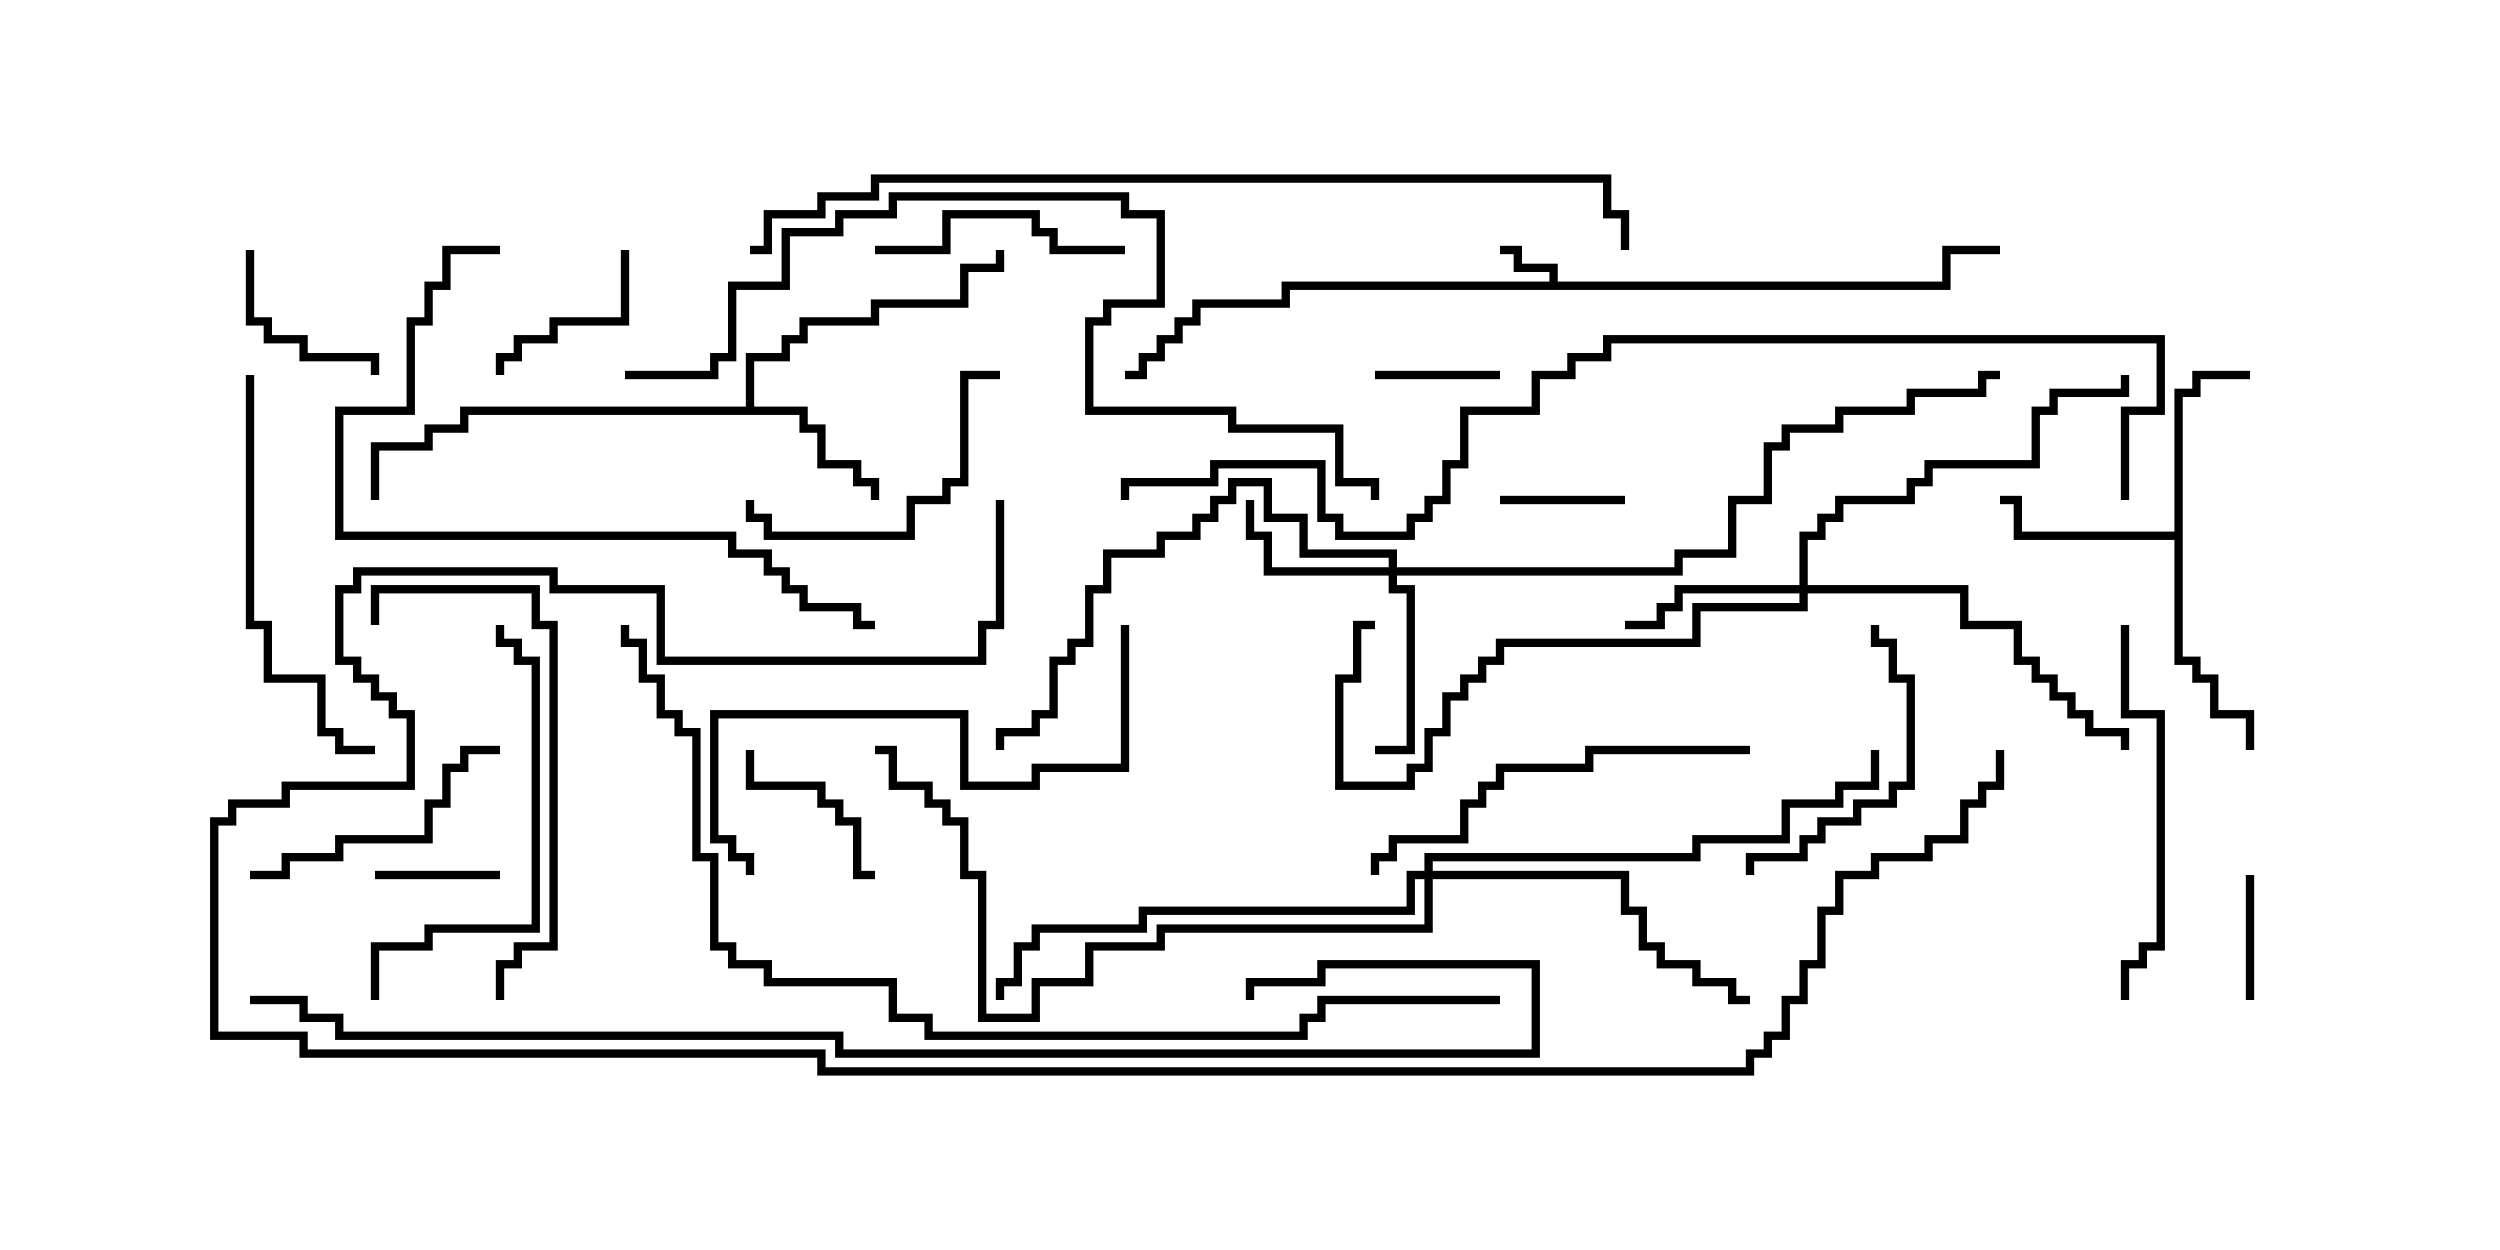 <svg version="1.1" width="30" height="15" xmlns="http://www.w3.org/2000/svg"><path d="M18.593,3.379L18.593,3.264L18.164,3.264L18.164,3.05L18,3.05L18,2.95L18.264,2.95L18.264,3.164L18.693,3.164L18.693,3.379L23.307,3.379L23.307,2.95L24,2.95L24,3.05L23.407,3.05L23.407,3.479L15.479,3.479L15.479,3.693L14.407,3.693L14.407,3.907L14.193,3.907L14.193,4.121L13.979,4.121L13.979,4.336L13.764,4.336L13.764,4.55L13.5,4.55L13.5,4.45L13.664,4.45L13.664,4.236L13.879,4.236L13.879,4.021L14.093,4.021L14.093,3.807L14.307,3.807L14.307,3.593L15.379,3.593L15.379,3.379z" stroke="none"/><path d="M8.95,4.879L8.95,4.236L9.379,4.236L9.379,4.021L9.593,4.021L9.593,3.807L10.45,3.807L10.45,3.593L11.521,3.593L11.521,3.164L11.95,3.164L11.95,3L12.05,3L12.05,3.264L11.621,3.264L11.621,3.693L10.55,3.693L10.55,3.907L9.693,3.907L9.693,4.121L9.479,4.121L9.479,4.336L9.05,4.336L9.05,4.879L9.693,4.879L9.693,5.093L9.907,5.093L9.907,5.521L10.336,5.521L10.336,5.736L10.55,5.736L10.55,6L10.45,6L10.45,5.836L10.236,5.836L10.236,5.621L9.807,5.621L9.807,5.193L9.593,5.193L9.593,4.979L5.621,4.979L5.621,5.193L5.193,5.193L5.193,5.407L4.55,5.407L4.55,6L4.45,6L4.45,5.307L5.093,5.307L5.093,5.093L5.521,5.093L5.521,4.879z" stroke="none"/><path d="M26.093,6.379L26.093,4.664L26.307,4.664L26.307,4.45L27,4.45L27,4.55L26.407,4.55L26.407,4.764L26.193,4.764L26.193,7.879L26.407,7.879L26.407,8.093L26.621,8.093L26.621,8.521L27.05,8.521L27.05,9L26.95,9L26.95,8.621L26.521,8.621L26.521,8.193L26.307,8.193L26.307,7.979L26.093,7.979L26.093,6.479L24.164,6.479L24.164,6.05L24,6.05L24,5.95L24.264,5.95L24.264,6.379z" stroke="none"/><path d="M16.664,6.807L16.664,6.693L15.593,6.693L15.593,6.264L15.164,6.264L15.164,5.836L14.836,5.836L14.836,6.05L14.621,6.05L14.621,6.264L14.407,6.264L14.407,6.479L13.979,6.479L13.979,6.693L13.336,6.693L13.336,7.121L13.121,7.121L13.121,7.764L12.907,7.764L12.907,7.979L12.693,7.979L12.693,8.621L12.479,8.621L12.479,8.836L12.05,8.836L12.05,9L11.95,9L11.95,8.736L12.379,8.736L12.379,8.521L12.593,8.521L12.593,7.879L12.807,7.879L12.807,7.664L13.021,7.664L13.021,7.021L13.236,7.021L13.236,6.593L13.879,6.593L13.879,6.379L14.307,6.379L14.307,6.164L14.521,6.164L14.521,5.95L14.736,5.95L14.736,5.736L15.264,5.736L15.264,6.164L15.693,6.164L15.693,6.593L16.764,6.593L16.764,6.807L20.093,6.807L20.093,6.593L20.736,6.593L20.736,5.95L21.164,5.95L21.164,5.307L21.379,5.307L21.379,5.093L22.021,5.093L22.021,4.879L22.879,4.879L22.879,4.664L23.736,4.664L23.736,4.45L24,4.45L24,4.55L23.836,4.55L23.836,4.764L22.979,4.764L22.979,4.979L22.121,4.979L22.121,5.193L21.479,5.193L21.479,5.407L21.264,5.407L21.264,6.05L20.836,6.05L20.836,6.693L20.193,6.693L20.193,6.907L16.764,6.907L16.764,7.021L16.979,7.021L16.979,9.05L16.5,9.05L16.5,8.95L16.879,8.95L16.879,7.121L16.664,7.121L16.664,6.907L15.164,6.907L15.164,6.479L14.95,6.479L14.95,6L15.05,6L15.05,6.379L15.264,6.379L15.264,6.807z" stroke="none"/><path d="M21.593,7.021L21.593,6.379L21.807,6.379L21.807,6.164L22.021,6.164L22.021,5.95L22.879,5.95L22.879,5.736L23.093,5.736L23.093,5.521L24.379,5.521L24.379,4.879L24.593,4.879L24.593,4.664L25.45,4.664L25.45,4.5L25.55,4.5L25.55,4.764L24.693,4.764L24.693,4.979L24.479,4.979L24.479,5.621L23.193,5.621L23.193,5.836L22.979,5.836L22.979,6.05L22.121,6.05L22.121,6.264L21.907,6.264L21.907,6.479L21.693,6.479L21.693,7.021L23.621,7.021L23.621,7.45L24.264,7.45L24.264,7.879L24.479,7.879L24.479,8.093L24.693,8.093L24.693,8.307L24.907,8.307L24.907,8.521L25.121,8.521L25.121,8.736L25.55,8.736L25.55,9L25.45,9L25.45,8.836L25.021,8.836L25.021,8.621L24.807,8.621L24.807,8.407L24.593,8.407L24.593,8.193L24.379,8.193L24.379,7.979L24.164,7.979L24.164,7.55L23.521,7.55L23.521,7.121L21.693,7.121L21.693,7.336L20.407,7.336L20.407,7.764L18.05,7.764L18.05,7.979L17.836,7.979L17.836,8.193L17.621,8.193L17.621,8.407L17.407,8.407L17.407,8.836L17.193,8.836L17.193,9.264L16.979,9.264L16.979,9.479L16.021,9.479L16.021,8.093L16.236,8.093L16.236,7.45L16.5,7.45L16.5,7.55L16.336,7.55L16.336,8.193L16.121,8.193L16.121,9.379L16.879,9.379L16.879,9.164L17.093,9.164L17.093,8.736L17.307,8.736L17.307,8.307L17.521,8.307L17.521,8.093L17.736,8.093L17.736,7.879L17.95,7.879L17.95,7.664L20.307,7.664L20.307,7.236L21.593,7.236L21.593,7.121L20.193,7.121L20.193,7.336L19.979,7.336L19.979,7.55L19.5,7.55L19.5,7.45L19.879,7.45L19.879,7.236L20.093,7.236L20.093,7.021z" stroke="none"/><path d="M17.093,10.45L17.093,10.236L20.307,10.236L20.307,10.021L21.379,10.021L21.379,9.593L22.021,9.593L22.021,9.379L22.45,9.379L22.45,9L22.55,9L22.55,9.479L22.121,9.479L22.121,9.693L21.479,9.693L21.479,10.121L20.407,10.121L20.407,10.336L17.193,10.336L17.193,10.45L19.55,10.45L19.55,10.879L19.764,10.879L19.764,11.307L19.979,11.307L19.979,11.521L20.407,11.521L20.407,11.736L20.836,11.736L20.836,11.95L21,11.95L21,12.05L20.736,12.05L20.736,11.836L20.307,11.836L20.307,11.621L19.879,11.621L19.879,11.407L19.664,11.407L19.664,10.979L19.45,10.979L19.45,10.55L17.193,10.55L17.193,11.193L13.979,11.193L13.979,11.407L13.121,11.407L13.121,11.836L12.479,11.836L12.479,12.264L11.736,12.264L11.736,10.55L11.521,10.55L11.521,9.907L11.307,9.907L11.307,9.693L11.093,9.693L11.093,9.479L10.664,9.479L10.664,9.05L10.5,9.05L10.5,8.95L10.764,8.95L10.764,9.379L11.193,9.379L11.193,9.593L11.407,9.593L11.407,9.807L11.621,9.807L11.621,10.45L11.836,10.45L11.836,12.164L12.379,12.164L12.379,11.736L13.021,11.736L13.021,11.307L13.879,11.307L13.879,11.093L17.093,11.093L17.093,10.55L16.979,10.55L16.979,10.979L13.764,10.979L13.764,11.193L12.479,11.193L12.479,11.407L12.264,11.407L12.264,11.836L12.05,11.836L12.05,12L11.95,12L11.95,11.736L12.164,11.736L12.164,11.307L12.379,11.307L12.379,11.093L13.664,11.093L13.664,10.879L16.879,10.879L16.879,10.45z" stroke="none"/><path d="M18,4.45L18,4.55L16.5,4.55L16.5,4.45z" stroke="none"/><path d="M26.95,10.5L27.05,10.5L27.05,12L26.95,12z" stroke="none"/><path d="M6,10.45L6,10.55L4.5,10.55L4.5,10.45z" stroke="none"/><path d="M19.5,5.95L19.5,6.05L18,6.05L18,5.95z" stroke="none"/><path d="M7.45,3L7.55,3L7.55,3.907L6.693,3.907L6.693,4.121L6.264,4.121L6.264,4.336L6.05,4.336L6.05,4.5L5.95,4.5L5.95,4.236L6.164,4.236L6.164,4.021L6.593,4.021L6.593,3.807L7.45,3.807z" stroke="none"/><path d="M8.95,9L9.05,9L9.05,9.379L9.907,9.379L9.907,9.593L10.121,9.593L10.121,9.807L10.336,9.807L10.336,10.45L10.5,10.45L10.5,10.55L10.236,10.55L10.236,9.907L10.021,9.907L10.021,9.693L9.807,9.693L9.807,9.479L8.95,9.479z" stroke="none"/><path d="M2.95,3L3.05,3L3.05,3.807L3.264,3.807L3.264,4.021L3.693,4.021L3.693,4.236L4.55,4.236L4.55,4.5L4.45,4.5L4.45,4.336L3.593,4.336L3.593,4.121L3.164,4.121L3.164,3.907L2.95,3.907z" stroke="none"/><path d="M13.5,2.95L13.5,3.05L12.593,3.05L12.593,2.836L12.379,2.836L12.379,2.621L11.407,2.621L11.407,3.05L10.5,3.05L10.5,2.95L11.307,2.95L11.307,2.521L12.479,2.521L12.479,2.736L12.693,2.736L12.693,2.95z" stroke="none"/><path d="M21.05,10.5L20.95,10.5L20.95,10.236L21.593,10.236L21.593,10.021L21.807,10.021L21.807,9.807L22.236,9.807L22.236,9.593L22.664,9.593L22.664,9.379L22.879,9.379L22.879,8.193L22.664,8.193L22.664,7.764L22.45,7.764L22.45,7.5L22.55,7.5L22.55,7.664L22.764,7.664L22.764,8.093L22.979,8.093L22.979,9.479L22.764,9.479L22.764,9.693L22.336,9.693L22.336,9.907L21.907,9.907L21.907,10.121L21.693,10.121L21.693,10.336L21.05,10.336z" stroke="none"/><path d="M8.95,6L9.05,6L9.05,6.164L9.264,6.164L9.264,6.379L10.879,6.379L10.879,5.95L11.307,5.95L11.307,5.736L11.521,5.736L11.521,4.45L12,4.45L12,4.55L11.621,4.55L11.621,5.836L11.407,5.836L11.407,6.05L10.979,6.05L10.979,6.479L9.164,6.479L9.164,6.264L8.95,6.264z" stroke="none"/><path d="M3,10.55L3,10.45L3.379,10.45L3.379,10.236L4.021,10.236L4.021,10.021L5.093,10.021L5.093,9.593L5.307,9.593L5.307,9.164L5.521,9.164L5.521,8.95L6,8.95L6,9.05L5.621,9.05L5.621,9.264L5.407,9.264L5.407,9.693L5.193,9.693L5.193,10.121L4.121,10.121L4.121,10.336L3.479,10.336L3.479,10.55z" stroke="none"/><path d="M25.45,7.5L25.55,7.5L25.55,8.521L25.979,8.521L25.979,11.407L25.764,11.407L25.764,11.621L25.55,11.621L25.55,12L25.45,12L25.45,11.521L25.664,11.521L25.664,11.307L25.879,11.307L25.879,8.621L25.45,8.621z" stroke="none"/><path d="M21,8.95L21,9.05L19.121,9.05L19.121,9.264L18.05,9.264L18.05,9.479L17.836,9.479L17.836,9.693L17.621,9.693L17.621,10.121L16.764,10.121L16.764,10.336L16.55,10.336L16.55,10.5L16.45,10.5L16.45,10.236L16.664,10.236L16.664,10.021L17.521,10.021L17.521,9.593L17.736,9.593L17.736,9.379L17.95,9.379L17.95,9.164L19.021,9.164L19.021,8.95z" stroke="none"/><path d="M5.95,7.5L6.05,7.5L6.05,7.664L6.264,7.664L6.264,7.879L6.479,7.879L6.479,11.193L5.193,11.193L5.193,11.407L4.55,11.407L4.55,12L4.45,12L4.45,11.307L5.093,11.307L5.093,11.093L6.379,11.093L6.379,7.979L6.164,7.979L6.164,7.764L5.95,7.764z" stroke="none"/><path d="M2.95,4.5L3.05,4.5L3.05,7.45L3.264,7.45L3.264,8.093L3.907,8.093L3.907,8.736L4.121,8.736L4.121,8.95L4.5,8.95L4.5,9.05L4.021,9.05L4.021,8.836L3.807,8.836L3.807,8.193L3.164,8.193L3.164,7.55L2.95,7.55z" stroke="none"/><path d="M6.05,12L5.95,12L5.95,11.521L6.164,11.521L6.164,11.307L6.593,11.307L6.593,7.55L6.379,7.55L6.379,7.121L4.55,7.121L4.55,7.5L4.45,7.5L4.45,7.021L6.479,7.021L6.479,7.45L6.693,7.45L6.693,11.407L6.264,11.407L6.264,11.621L6.05,11.621z" stroke="none"/><path d="M13.45,7.5L13.55,7.5L13.55,9.264L12.479,9.264L12.479,9.479L11.521,9.479L11.521,8.621L8.621,8.621L8.621,10.021L8.836,10.021L8.836,10.236L9.05,10.236L9.05,10.5L8.95,10.5L8.95,10.336L8.736,10.336L8.736,10.121L8.521,10.121L8.521,8.521L11.621,8.521L11.621,9.379L12.379,9.379L12.379,9.164L13.45,9.164z" stroke="none"/><path d="M6,2.95L6,3.05L5.407,3.05L5.407,3.479L5.193,3.479L5.193,3.907L4.979,3.907L4.979,4.979L4.121,4.979L4.121,6.379L8.836,6.379L8.836,6.593L9.264,6.593L9.264,6.807L9.479,6.807L9.479,7.021L9.693,7.021L9.693,7.236L10.336,7.236L10.336,7.45L10.5,7.45L10.5,7.55L10.236,7.55L10.236,7.336L9.593,7.336L9.593,7.121L9.379,7.121L9.379,6.907L9.164,6.907L9.164,6.693L8.736,6.693L8.736,6.479L4.021,6.479L4.021,4.879L4.879,4.879L4.879,3.807L5.093,3.807L5.093,3.379L5.307,3.379L5.307,2.95z" stroke="none"/><path d="M7.5,4.55L7.5,4.45L8.521,4.45L8.521,4.236L8.736,4.236L8.736,3.379L9.379,3.379L9.379,2.736L10.021,2.736L10.021,2.521L10.664,2.521L10.664,2.307L13.55,2.307L13.55,2.521L13.979,2.521L13.979,3.693L13.336,3.693L13.336,3.907L13.121,3.907L13.121,4.879L14.836,4.879L14.836,5.093L16.121,5.093L16.121,5.736L16.55,5.736L16.55,6L16.45,6L16.45,5.836L16.021,5.836L16.021,5.193L14.736,5.193L14.736,4.979L13.021,4.979L13.021,3.807L13.236,3.807L13.236,3.593L13.879,3.593L13.879,2.621L13.45,2.621L13.45,2.407L10.764,2.407L10.764,2.621L10.121,2.621L10.121,2.836L9.479,2.836L9.479,3.479L8.836,3.479L8.836,4.336L8.621,4.336L8.621,4.55z" stroke="none"/><path d="M9,3.05L9,2.95L9.164,2.95L9.164,2.521L9.807,2.521L9.807,2.307L10.45,2.307L10.45,2.093L19.336,2.093L19.336,2.521L19.55,2.521L19.55,3L19.45,3L19.45,2.621L19.236,2.621L19.236,2.193L10.55,2.193L10.55,2.407L9.907,2.407L9.907,2.621L9.264,2.621L9.264,3.05z" stroke="none"/><path d="M18,11.95L18,12.05L15.907,12.05L15.907,12.264L15.693,12.264L15.693,12.479L11.093,12.479L11.093,12.264L10.664,12.264L10.664,11.836L9.164,11.836L9.164,11.621L8.736,11.621L8.736,11.407L8.521,11.407L8.521,10.336L8.307,10.336L8.307,8.836L8.093,8.836L8.093,8.621L7.879,8.621L7.879,8.193L7.664,8.193L7.664,7.764L7.45,7.764L7.45,7.5L7.55,7.5L7.55,7.664L7.764,7.664L7.764,8.093L7.979,8.093L7.979,8.521L8.193,8.521L8.193,8.736L8.407,8.736L8.407,10.236L8.621,10.236L8.621,11.307L8.836,11.307L8.836,11.521L9.264,11.521L9.264,11.736L10.764,11.736L10.764,12.164L11.193,12.164L11.193,12.379L15.593,12.379L15.593,12.164L15.807,12.164L15.807,11.95z" stroke="none"/><path d="M3,12.05L3,11.95L3.693,11.95L3.693,12.164L4.121,12.164L4.121,12.379L10.121,12.379L10.121,12.593L18.379,12.593L18.379,11.621L15.907,11.621L15.907,11.836L15.05,11.836L15.05,12L14.95,12L14.95,11.736L15.807,11.736L15.807,11.521L18.479,11.521L18.479,12.693L10.021,12.693L10.021,12.479L4.021,12.479L4.021,12.264L3.593,12.264L3.593,12.05z" stroke="none"/><path d="M25.55,6L25.45,6L25.45,4.879L25.879,4.879L25.879,4.121L19.336,4.121L19.336,4.336L18.907,4.336L18.907,4.55L18.479,4.55L18.479,4.979L17.621,4.979L17.621,5.621L17.407,5.621L17.407,6.05L17.193,6.05L17.193,6.264L16.979,6.264L16.979,6.479L16.021,6.479L16.021,6.264L15.807,6.264L15.807,5.621L14.621,5.621L14.621,5.836L13.55,5.836L13.55,6L13.45,6L13.45,5.736L14.521,5.736L14.521,5.521L15.907,5.521L15.907,6.164L16.121,6.164L16.121,6.379L16.879,6.379L16.879,6.164L17.093,6.164L17.093,5.95L17.307,5.95L17.307,5.521L17.521,5.521L17.521,4.879L18.379,4.879L18.379,4.45L18.807,4.45L18.807,4.236L19.236,4.236L19.236,4.021L25.979,4.021L25.979,4.979L25.55,4.979z" stroke="none"/><path d="M11.95,6L12.05,6L12.05,7.55L11.836,7.55L11.836,7.979L7.879,7.979L7.879,7.121L6.593,7.121L6.593,6.907L4.336,6.907L4.336,7.121L4.121,7.121L4.121,7.879L4.336,7.879L4.336,8.093L4.55,8.093L4.55,8.307L4.764,8.307L4.764,8.521L4.979,8.521L4.979,9.479L3.479,9.479L3.479,9.693L2.836,9.693L2.836,9.907L2.621,9.907L2.621,12.379L3.693,12.379L3.693,12.593L9.907,12.593L9.907,12.807L20.95,12.807L20.95,12.593L21.164,12.593L21.164,12.379L21.379,12.379L21.379,11.95L21.593,11.95L21.593,11.521L21.807,11.521L21.807,10.879L22.021,10.879L22.021,10.45L22.45,10.45L22.45,10.236L23.093,10.236L23.093,10.021L23.521,10.021L23.521,9.593L23.736,9.593L23.736,9.379L23.95,9.379L23.95,9L24.05,9L24.05,9.479L23.836,9.479L23.836,9.693L23.621,9.693L23.621,10.121L23.193,10.121L23.193,10.336L22.55,10.336L22.55,10.55L22.121,10.55L22.121,10.979L21.907,10.979L21.907,11.621L21.693,11.621L21.693,12.05L21.479,12.05L21.479,12.479L21.264,12.479L21.264,12.693L21.05,12.693L21.05,12.907L9.807,12.907L9.807,12.693L3.593,12.693L3.593,12.479L2.521,12.479L2.521,9.807L2.736,9.807L2.736,9.593L3.379,9.593L3.379,9.379L4.879,9.379L4.879,8.621L4.664,8.621L4.664,8.407L4.45,8.407L4.45,8.193L4.236,8.193L4.236,7.979L4.021,7.979L4.021,7.021L4.236,7.021L4.236,6.807L6.693,6.807L6.693,7.021L7.979,7.021L7.979,7.879L11.736,7.879L11.736,7.45L11.95,7.45z" stroke="none"/></svg>